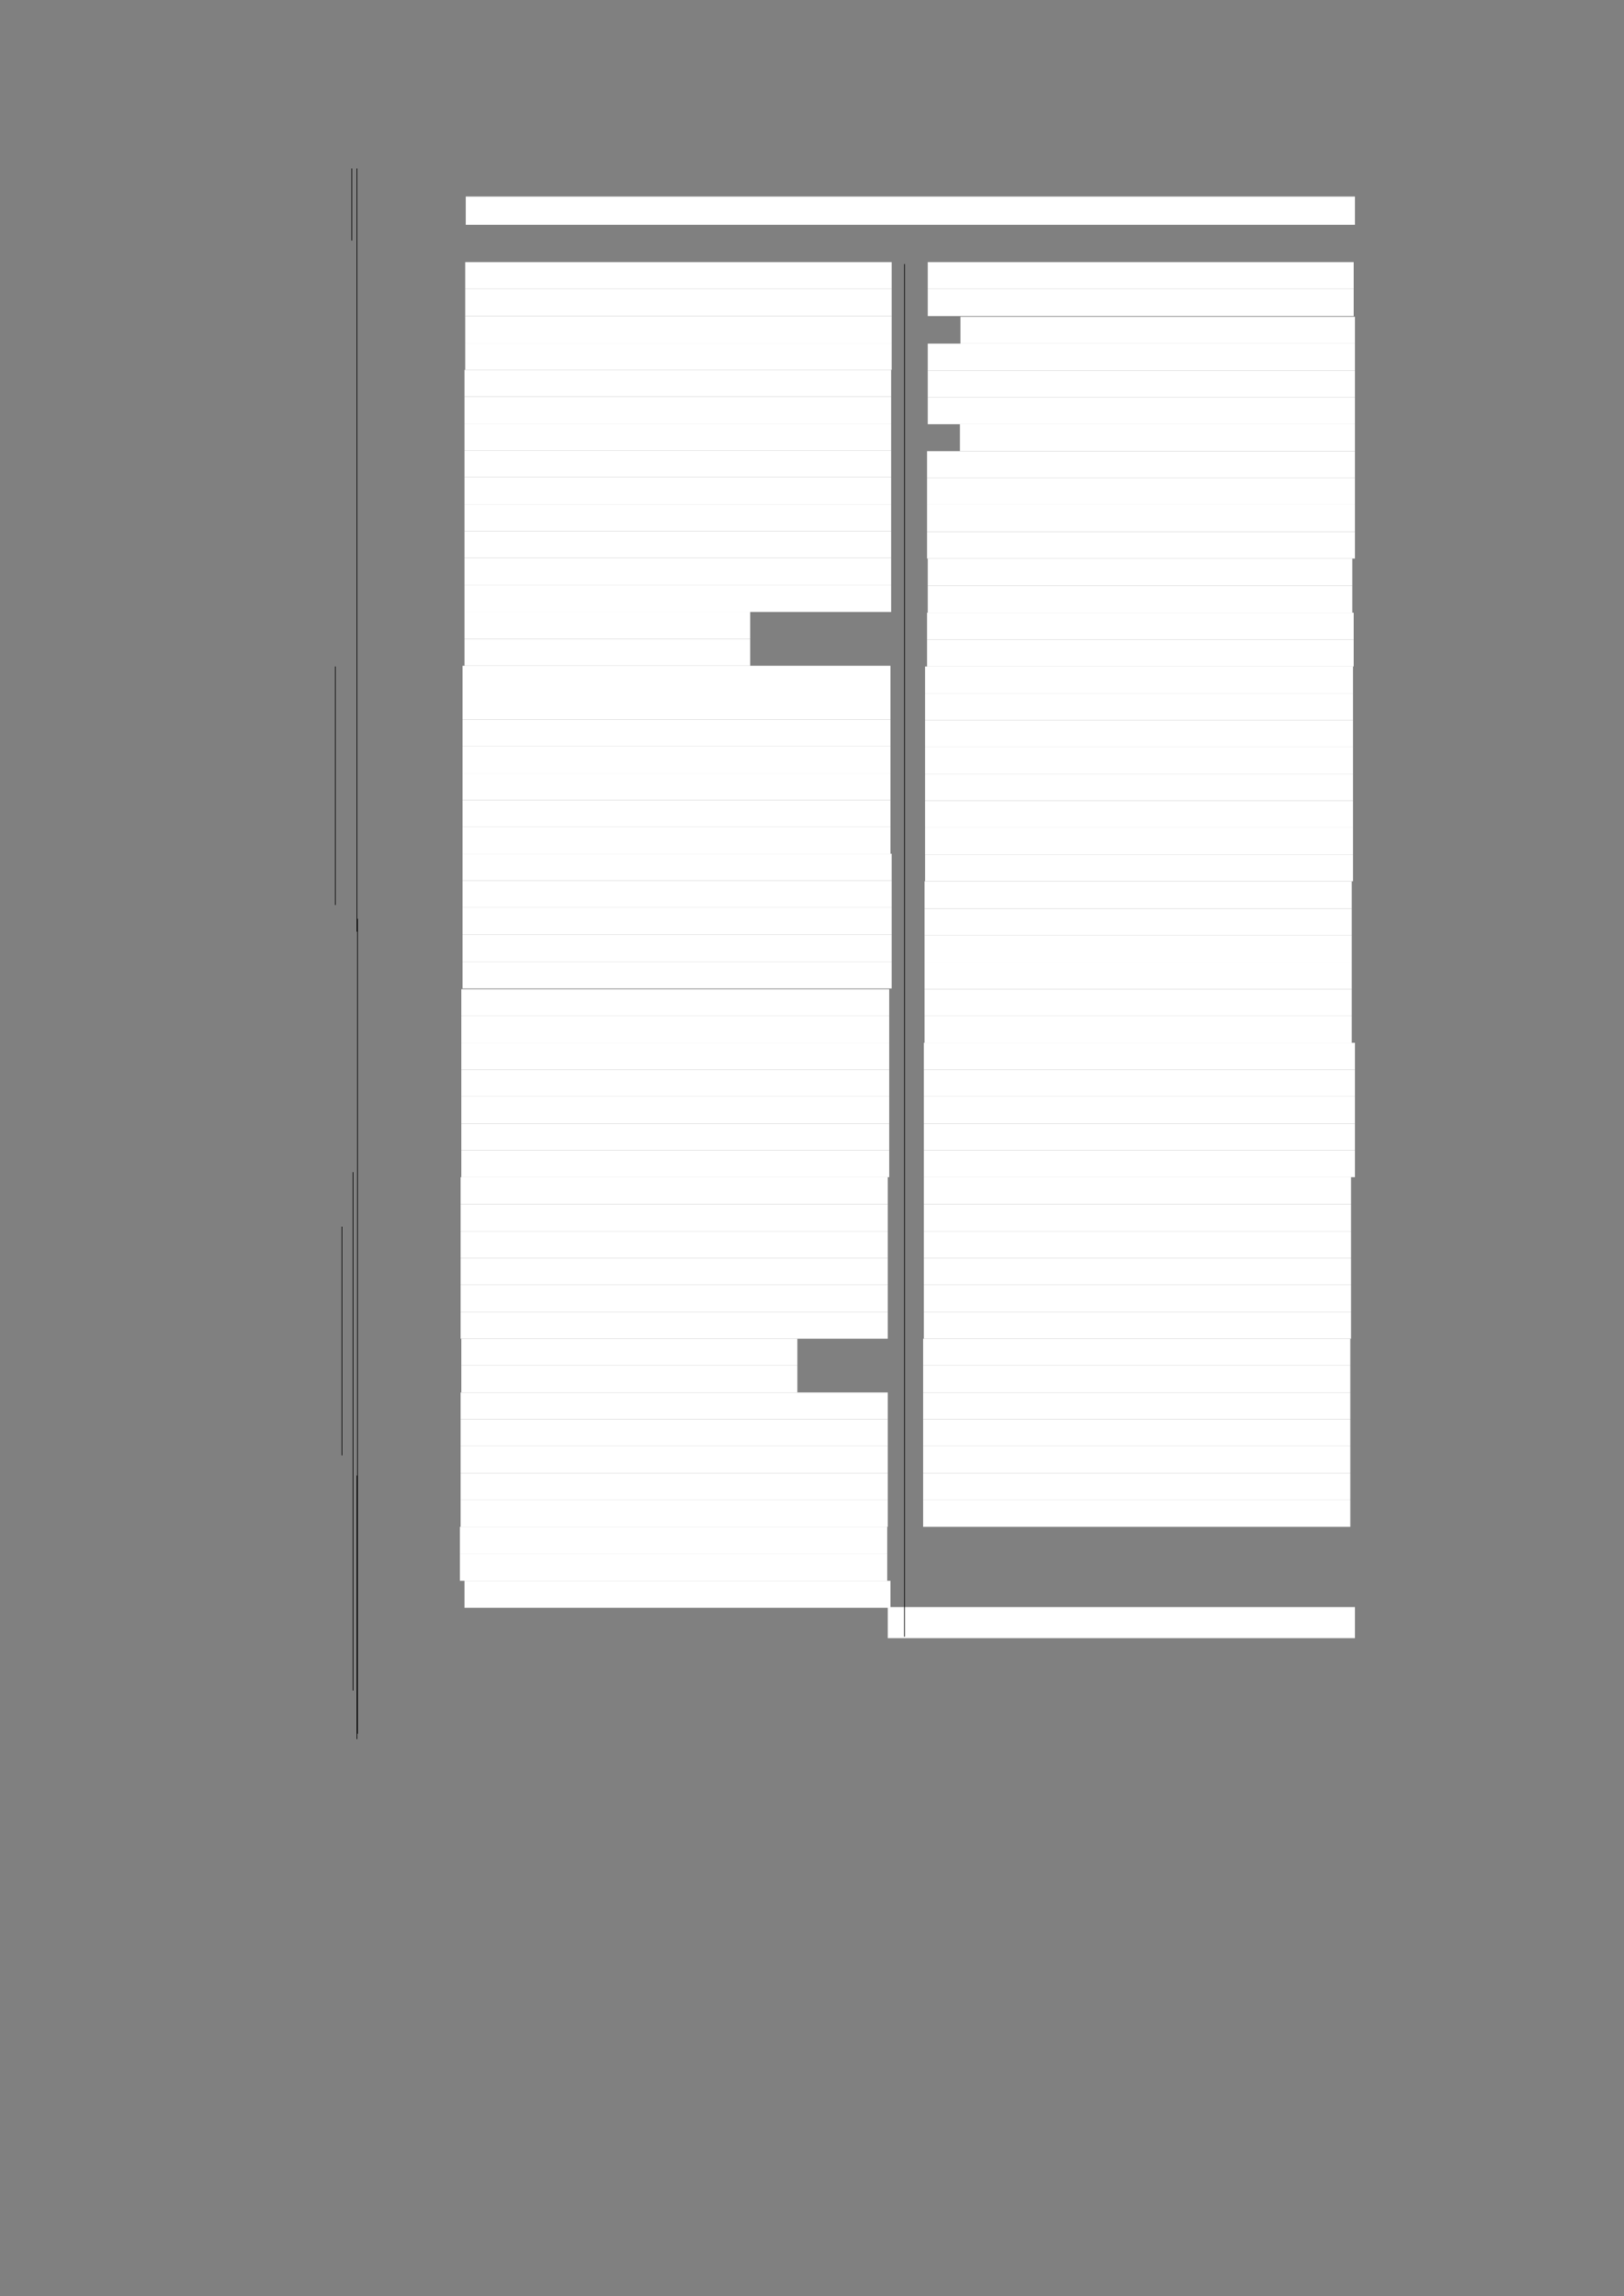 <?xml version="1.0" encoding="UTF-8" standalone="no"?>
<!DOCTYPE svg PUBLIC "-//W3C//DTD SVG 1.1//EN"
"http://www.w3.org/Graphics/SVG/1.1/DTD/svg11.dtd">
<svg viewBox="0 0 909 1285" version="1.1" xmlns="http://www.w3.org/2000/svg" xmlns:xlink="http://www.w3.org/1999/xlink">
<rect x="0" y="0" width="909" height="1285" fill="#808080" stroke="none"/>
<defs>
<style type="text/css"><![CDATA[
.g0_43{
fill: #FFFFFF;
}
.g1_43{
fill: none;
stroke: #000000;
stroke-width: 0.381;
stroke-linecap: butt;
stroke-linejoin: round;
}
]]></style>
</defs>
<path fill-rule="evenodd" d="M260.7,125.8H758.4V110H260.7v15.8Z" class="g0_43"/>
<path fill-rule="evenodd" d="M260.4,161.7H499.1v-15H260.4v15Z" class="g0_43"/>
<path fill-rule="evenodd" d="M260.4,176.9H499.1V161.7H260.4v15.2Z" class="g0_43"/>
<path fill-rule="evenodd" d="M260.4,192H499.1V176.9H260.4V192Z" class="g0_43"/>
<path fill-rule="evenodd" d="M260.4,207H499.1V192H260.4v15Z" class="g0_43"/>
<path fill-rule="evenodd" d="M260,222H498.8V207H260v15Z" class="g0_43"/>
<path fill-rule="evenodd" d="M260,237.1H498.8V222H260v15.1Z" class="g0_43"/>
<path fill-rule="evenodd" d="M260,252.1H498.8v-15H260v15Z" class="g0_43"/>
<path fill-rule="evenodd" d="M260,267.1H498.8v-15H260v15Z" class="g0_43"/>
<path fill-rule="evenodd" d="M260,282.2H498.8V267.1H260v15.1Z" class="g0_43"/>
<path fill-rule="evenodd" d="M260,297.2H498.8v-15H260v15Z" class="g0_43"/>
<path fill-rule="evenodd" d="M260,312.2H498.8v-15H260v15Z" class="g0_43"/>
<path fill-rule="evenodd" d="M260,327.3H498.8V312.2H260v15.1Z" class="g0_43"/>
<path fill-rule="evenodd" d="M260,342.5H498.8V327.3H260v15.2Z" class="g0_43"/>
<path fill-rule="evenodd" d="M260,357.6H419.9V342.5H260v15.1Z" class="g0_43"/>
<path fill-rule="evenodd" d="M260,372.6H419.9v-15H260v15Z" class="g0_43"/>
<path fill-rule="evenodd" d="M258.9,387.6H498.4v-15H258.9v15Z" class="g0_43"/>
<path fill-rule="evenodd" d="M258.9,402.7H498.4V387.6H258.9v15.1Z" class="g0_43"/>
<path fill-rule="evenodd" d="M258.9,417.7H498.4v-15H258.9v15Z" class="g0_43"/>
<path fill-rule="evenodd" d="M258.9,432.7H498.4v-15H258.9v15Z" class="g0_43"/>
<path fill-rule="evenodd" d="M258.9,447.8H498.4V432.7H258.9v15.1Z" class="g0_43"/>
<path fill-rule="evenodd" d="M258.9,462.8H498.4v-15H258.9v15Z" class="g0_43"/>
<path fill-rule="evenodd" d="M258.9,477.8H498.4v-15H258.9v15Z" class="g0_43"/>
<path fill-rule="evenodd" d="M258.9,492.9H499.1V477.8H258.9v15.1Z" class="g0_43"/>
<path fill-rule="evenodd" d="M258.9,507.9H499.1v-15H258.9v15Z" class="g0_43"/>
<path fill-rule="evenodd" d="M258.9,523.1H499.1V507.9H258.9v15.2Z" class="g0_43"/>
<path fill-rule="evenodd" d="M258.9,538.2H499.1V523.1H258.9v15.1Z" class="g0_43"/>
<path fill-rule="evenodd" d="M258.9,553.2H499.1v-15H258.9v15Z" class="g0_43"/>
<path fill-rule="evenodd" d="M258.2,568.6H497.7v-15H258.2v15Z" class="g0_43"/>
<path fill-rule="evenodd" d="M258.2,583.6H497.7v-15H258.2v15Z" class="g0_43"/>
<path fill-rule="evenodd" d="M258.2,598.7H497.7V583.6H258.2v15.1Z" class="g0_43"/>
<path fill-rule="evenodd" d="M258.2,613.7H497.7v-15H258.2v15Z" class="g0_43"/>
<path fill-rule="evenodd" d="M258.2,628.8H497.7V613.7H258.2v15.1Z" class="g0_43"/>
<path fill-rule="evenodd" d="M258.2,643.8H497.7v-15H258.2v15Z" class="g0_43"/>
<path fill-rule="evenodd" d="M258.2,658.8H497.7v-15H258.2v15Z" class="g0_43"/>
<path fill-rule="evenodd" d="M257.8,673.9H496.9V658.8H257.8v15.1Z" class="g0_43"/>
<path fill-rule="evenodd" d="M257.8,689.1H496.9V673.9H257.8v15.2Z" class="g0_43"/>
<path fill-rule="evenodd" d="M257.8,704.1H496.9v-15H257.8v15Z" class="g0_43"/>
<path fill-rule="evenodd" d="M257.8,719.1H496.9v-15H257.8v15Z" class="g0_43"/>
<path fill-rule="evenodd" d="M257.8,734.2H496.9V719.1H257.8v15.1Z" class="g0_43"/>
<path fill-rule="evenodd" d="M257.8,749.2H496.9v-15H257.8v15Z" class="g0_43"/>
<path fill-rule="evenodd" d="M258.2,764.2H446.3v-15H258.2v15Z" class="g0_43"/>
<path fill-rule="evenodd" d="M258.2,779.3H446.3V764.2H258.2v15.1Z" class="g0_43"/>
<path fill-rule="evenodd" d="M257.8,794.3H496.9v-15H257.8v15Z" class="g0_43"/>
<path fill-rule="evenodd" d="M257.8,809.3H496.9v-15H257.8v15Z" class="g0_43"/>
<path fill-rule="evenodd" d="M257.8,824.4H496.9V809.3H257.8v15.1Z" class="g0_43"/>
<path fill-rule="evenodd" d="M257.8,839.5H496.9V824.4H257.8v15.1Z" class="g0_43"/>
<path fill-rule="evenodd" d="M257.8,854.5H496.9v-15H257.8v15Z" class="g0_43"/>
<path fill-rule="evenodd" d="M257.4,869.7H496.6V854.5H257.4v15.2Z" class="g0_43"/>
<path fill-rule="evenodd" d="M257.4,884.7H496.6v-15H257.4v15Z" class="g0_43"/>
<path fill-rule="evenodd" d="M260,899.8H498.4V884.7H260v15.1Z" class="g0_43"/>
<path fill-rule="evenodd" d="M519.3,161.7H757.7v-15H519.3v15Z" class="g0_43"/>
<path fill-rule="evenodd" d="M519.3,176.9H757.7V161.7H519.3v15.2Z" class="g0_43"/>
<path fill-rule="evenodd" d="M537.6,192.3H758.4v-15H537.6v15Z" class="g0_43"/>
<path fill-rule="evenodd" d="M519.3,207.4H758.4V192.3H519.3v15.1Z" class="g0_43"/>
<path fill-rule="evenodd" d="M519.3,222.4H758.4v-15H519.3v15Z" class="g0_43"/>
<path fill-rule="evenodd" d="M519.3,237.4H758.4v-15H519.3v15Z" class="g0_43"/>
<path fill-rule="evenodd" d="M537.3,252.5H758.4V237.4H537.3v15.1Z" class="g0_43"/>
<path fill-rule="evenodd" d="M518.9,267.5H758.4v-15H518.9v15Z" class="g0_43"/>
<path fill-rule="evenodd" d="M518.9,282.5H758.4v-15H518.9v15Z" class="g0_43"/>
<path fill-rule="evenodd" d="M518.9,297.6H758.4V282.5H518.9v15.1Z" class="g0_43"/>
<path fill-rule="evenodd" d="M518.9,312.6H758.4v-15H518.9v15Z" class="g0_43"/>
<path fill-rule="evenodd" d="M519.3,327.8H756.9V312.6H519.3v15.2Z" class="g0_43"/>
<path fill-rule="evenodd" d="M519.3,342.9H756.9V327.8H519.3v15.1Z" class="g0_43"/>
<path fill-rule="evenodd" d="M518.9,357.9H757.7v-15H518.9v15Z" class="g0_43"/>
<path fill-rule="evenodd" d="M518.9,373H757.7V357.9H518.9V373Z" class="g0_43"/>
<path fill-rule="evenodd" d="M517.8,388H757.3V373H517.8v15Z" class="g0_43"/>
<path fill-rule="evenodd" d="M517.8,403H757.3V388H517.8v15Z" class="g0_43"/>
<path fill-rule="evenodd" d="M517.8,418.1H757.3V403H517.8v15.1Z" class="g0_43"/>
<path fill-rule="evenodd" d="M517.8,433.1H757.3v-15H517.8v15Z" class="g0_43"/>
<path fill-rule="evenodd" d="M517.8,448.1H757.3v-15H517.8v15Z" class="g0_43"/>
<path fill-rule="evenodd" d="M517.8,463.2H757.3V448.1H517.8v15.1Z" class="g0_43"/>
<path fill-rule="evenodd" d="M517.8,478.2H757.3v-15H517.8v15Z" class="g0_43"/>
<path fill-rule="evenodd" d="M517.8,493.2H757.3v-15H517.8v15Z" class="g0_43"/>
<path fill-rule="evenodd" d="M517.5,508.5H756.6V493.2H517.5v15.3Z" class="g0_43"/>
<path fill-rule="evenodd" d="M517.5,523.5H756.6v-15H517.5v15Z" class="g0_43"/>
<path fill-rule="evenodd" d="M517.5,538.5H756.6v-15H517.5v15Z" class="g0_43"/>
<path fill-rule="evenodd" d="M517.5,553.6H756.6V538.5H517.5v15.1Z" class="g0_43"/>
<path fill-rule="evenodd" d="M517.5,568.6H756.6v-15H517.5v15Z" class="g0_43"/>
<path fill-rule="evenodd" d="M517.5,583.6H756.6v-15H517.5v15Z" class="g0_43"/>
<path fill-rule="evenodd" d="M517.1,598.7H758.4V583.6H517.1v15.1Z" class="g0_43"/>
<path fill-rule="evenodd" d="M517.1,613.7H758.4v-15H517.1v15Z" class="g0_43"/>
<path fill-rule="evenodd" d="M517.1,628.8H758.4V613.7H517.1v15.1Z" class="g0_43"/>
<path fill-rule="evenodd" d="M517.1,643.8H758.4v-15H517.1v15Z" class="g0_43"/>
<path fill-rule="evenodd" d="M517.1,658.8H758.4v-15H517.1v15Z" class="g0_43"/>
<path fill-rule="evenodd" d="M517.1,673.9H756.2V658.8H517.1v15.1Z" class="g0_43"/>
<path fill-rule="evenodd" d="M517.1,689.1H756.2V673.9H517.1v15.2Z" class="g0_43"/>
<path fill-rule="evenodd" d="M517.1,704.1H756.2v-15H517.1v15Z" class="g0_43"/>
<path fill-rule="evenodd" d="M517.1,719.1H756.2v-15H517.1v15Z" class="g0_43"/>
<path fill-rule="evenodd" d="M517.1,734.2H756.2V719.1H517.1v15.1Z" class="g0_43"/>
<path fill-rule="evenodd" d="M517.1,749.2H756.2v-15H517.1v15Z" class="g0_43"/>
<path fill-rule="evenodd" d="M516.7,764.2H755.8v-15H516.7v15Z" class="g0_43"/>
<path fill-rule="evenodd" d="M516.7,779.3H755.8V764.2H516.7v15.1Z" class="g0_43"/>
<path fill-rule="evenodd" d="M516.7,794.3H755.8v-15H516.7v15Z" class="g0_43"/>
<path fill-rule="evenodd" d="M516.7,809.3H755.8v-15H516.7v15Z" class="g0_43"/>
<path fill-rule="evenodd" d="M516.7,824.4H755.8V809.3H516.7v15.1Z" class="g0_43"/>
<path fill-rule="evenodd" d="M516.7,839.5H755.8V824.4H516.7v15.1Z" class="g0_43"/>
<path fill-rule="evenodd" d="M516.7,854.5H755.8v-15H516.7v15Z" class="g0_43"/>
<path fill-rule="evenodd" d="M496.9,916.8H758.4V899.4H496.9v17.4Z" class="g0_43"/>
<path d="M196.9,94.3v40.3m2.9,-40.3V521.4M187.7,373V506.5m3.7,180v128M197.6,656V946.1m2.2,-120.3V973.3m.3,-459.1V970.3M506.3,147.8V916" class="g1_43"/>
</svg>